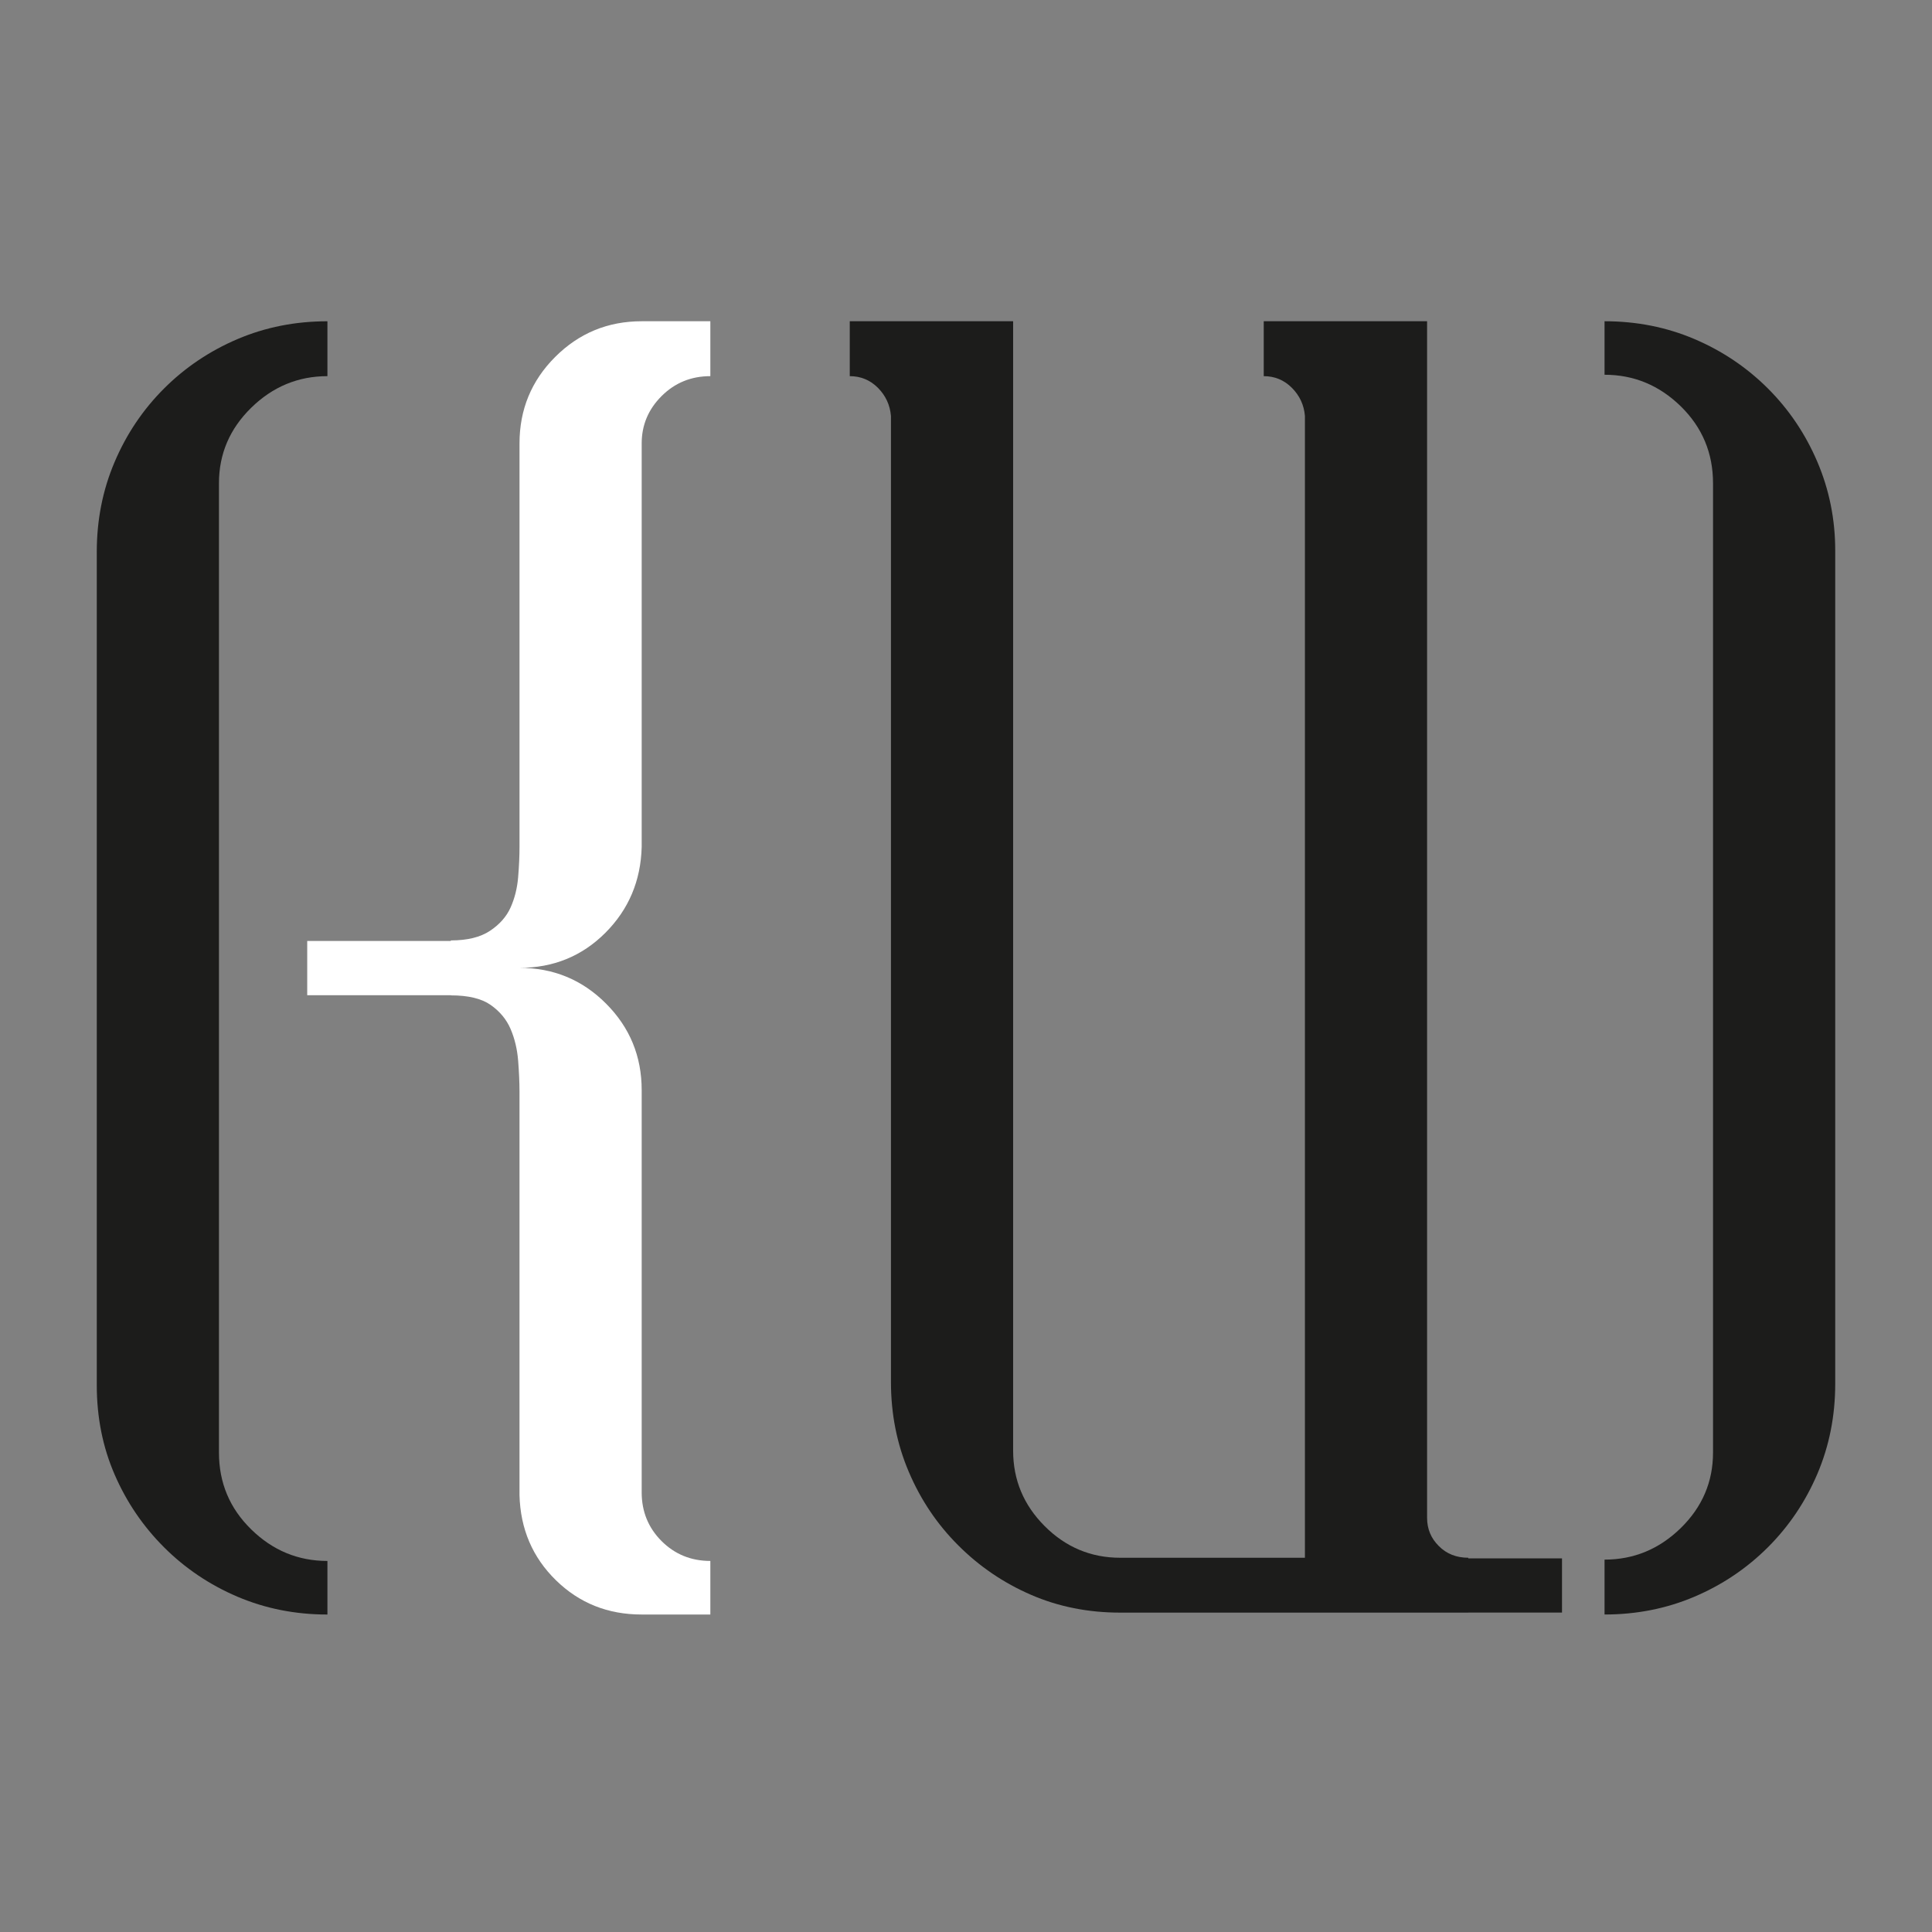 <?xml version="1.0" encoding="utf-8"?>
<!DOCTYPE svg PUBLIC "-//W3C//DTD SVG 1.0//EN" "http://www.w3.org/TR/2001/REC-SVG-20010904/DTD/svg10.dtd">
<svg version="1.0" xmlns="http://www.w3.org/2000/svg" xmlns:xlink="http://www.w3.org/1999/xlink" x="0px" y="0px" width="2048px" height="2048px" viewBox="0 0 2048 2048" enable-background="new 0 0 2048 2048" xml:space="preserve">
	<rect x="0" y="0" width="2048" height="2048" fill="#808080" stroke="none"/>
	<g>
		<path id="White" fill="#FFFFFF" d="M680.21,897.94v-1.49V470.07c0-19.42,7.02-36.16,21.09-50.21
			c14.08-14.05,31.33-21.12,51.69-21.12v-58.2h-72.78c-35.89,0-66.46,12.63-91.69,37.82c-25.23,25.23-37.82,55.8-37.82,91.71v427.87
			c0,9.73-0.51,20.38-1.45,31.98c-0.99,11.68-3.64,22.32-8.01,32.05c-4.37,9.73-11.64,17.97-21.81,24.73
			c-10.19,6.79-24.04,10.19-41.5,10.19v0.57H325.67v57.53h152.25v0.14c18.42,0,32.52,3.36,42.21,10.16
			c9.68,6.79,16.73,15.29,21.1,25.47c4.37,10.19,7.02,21.33,8.01,33.47c0.94,12.13,1.45,23.07,1.45,32.73v424.97v1.48v1.42
			c0.94,35.95,13.82,66.02,38.57,90.26c24.75,24.24,55.05,36.37,90.95,36.37h72.78v-56.79c-20.36,0-37.61-7.01-51.69-21.05
			c-14.06-14.08-21.09-31.28-21.09-51.69v-424.97v-1.42c0-35.88-12.61-66.48-37.82-91.71c-25.24-25.27-55.81-37.86-91.69-37.86
			c35.88,0,66.22-12.38,90.95-37.08C666.38,964.13,679.24,933.81,680.21,897.94z"/>
		<g id="Plot">
			<path fill="#1C1C1B" d="M347.08,398.74c-31.03,0-57.97,11.18-80.76,33.47
				c-22.82,22.32-34.21,49-34.21,80.07v1.41v1026.07c0,32.02,11.39,59.19,34.21,81.48c22.79,22.32,49.73,33.44,80.76,33.44v56.79
				c-33.98,0-65.72-6.3-95.34-18.89c-29.58-12.63-55.55-30.11-77.86-52.4c-22.33-22.33-39.8-48.05-52.38-77.13
				c-12.61-29.08-18.91-60.68-18.91-94.61v-883.4c0-33.97,6.3-65.74,18.91-95.32c12.58-29.61,30.06-55.55,52.38-77.87
				c22.31-22.29,48.28-39.77,77.86-52.4c29.61-12.6,61.35-18.89,95.34-18.89V398.74z"/>
			<path fill="#1C1C1B" d="M1700.89,1653.26c31.07,0,57.99-11.18,80.81-33.47
				c22.79-22.32,34.18-49,34.18-80.03v-1.49V512.28c0-32.02-11.39-59.23-34.18-81.56c-22.82-22.29-49.75-33.47-80.81-33.47v-56.72
				c33.97,0,65.74,6.3,95.32,18.89c29.61,12.63,55.55,30.11,77.88,52.4c22.33,22.32,39.8,48.26,52.43,77.87
				c12.6,29.58,18.89,60.89,18.89,93.83v883.48c0,33.9-6.3,65.67-18.89,95.28c-12.63,29.61-30.11,55.55-52.43,77.87
				c-22.33,22.29-48.26,39.77-77.88,52.4c-29.58,12.59-61.35,18.89-95.32,18.89V1653.26z"/>
			<path fill="#1C1C1B" d="M1655.78,1651.92h-99.32v-0.64c-12.63,0-23.07-4.14-31.31-12.46c-8.24-8.17-12.38-18.15-12.38-29.79
				V340.54h-173.16v58.2c11.64,0,21.58,4.1,29.83,12.35c8.24,8.31,12.88,18.22,13.83,29.83v1210.37H1187.5
				c-31.07,0-57.74-11.18-80.07-33.51c-22.32-22.33-33.47-48.97-33.47-80.07V340.54H900.78v58.2c11.64,0,21.58,4.1,29.85,12.35
				c8.23,8.31,12.82,18.22,13.82,29.83V1465c0,33.93,6.3,65.7,18.93,95.28c12.6,29.65,30.07,55.58,52.38,77.84
				c22.3,22.33,48.02,39.84,77.14,52.44c29.12,12.63,60.61,18.89,94.61,18.89h368.96v-0.04h99.32V1651.92z"/>
		</g>
	</g>
</svg>